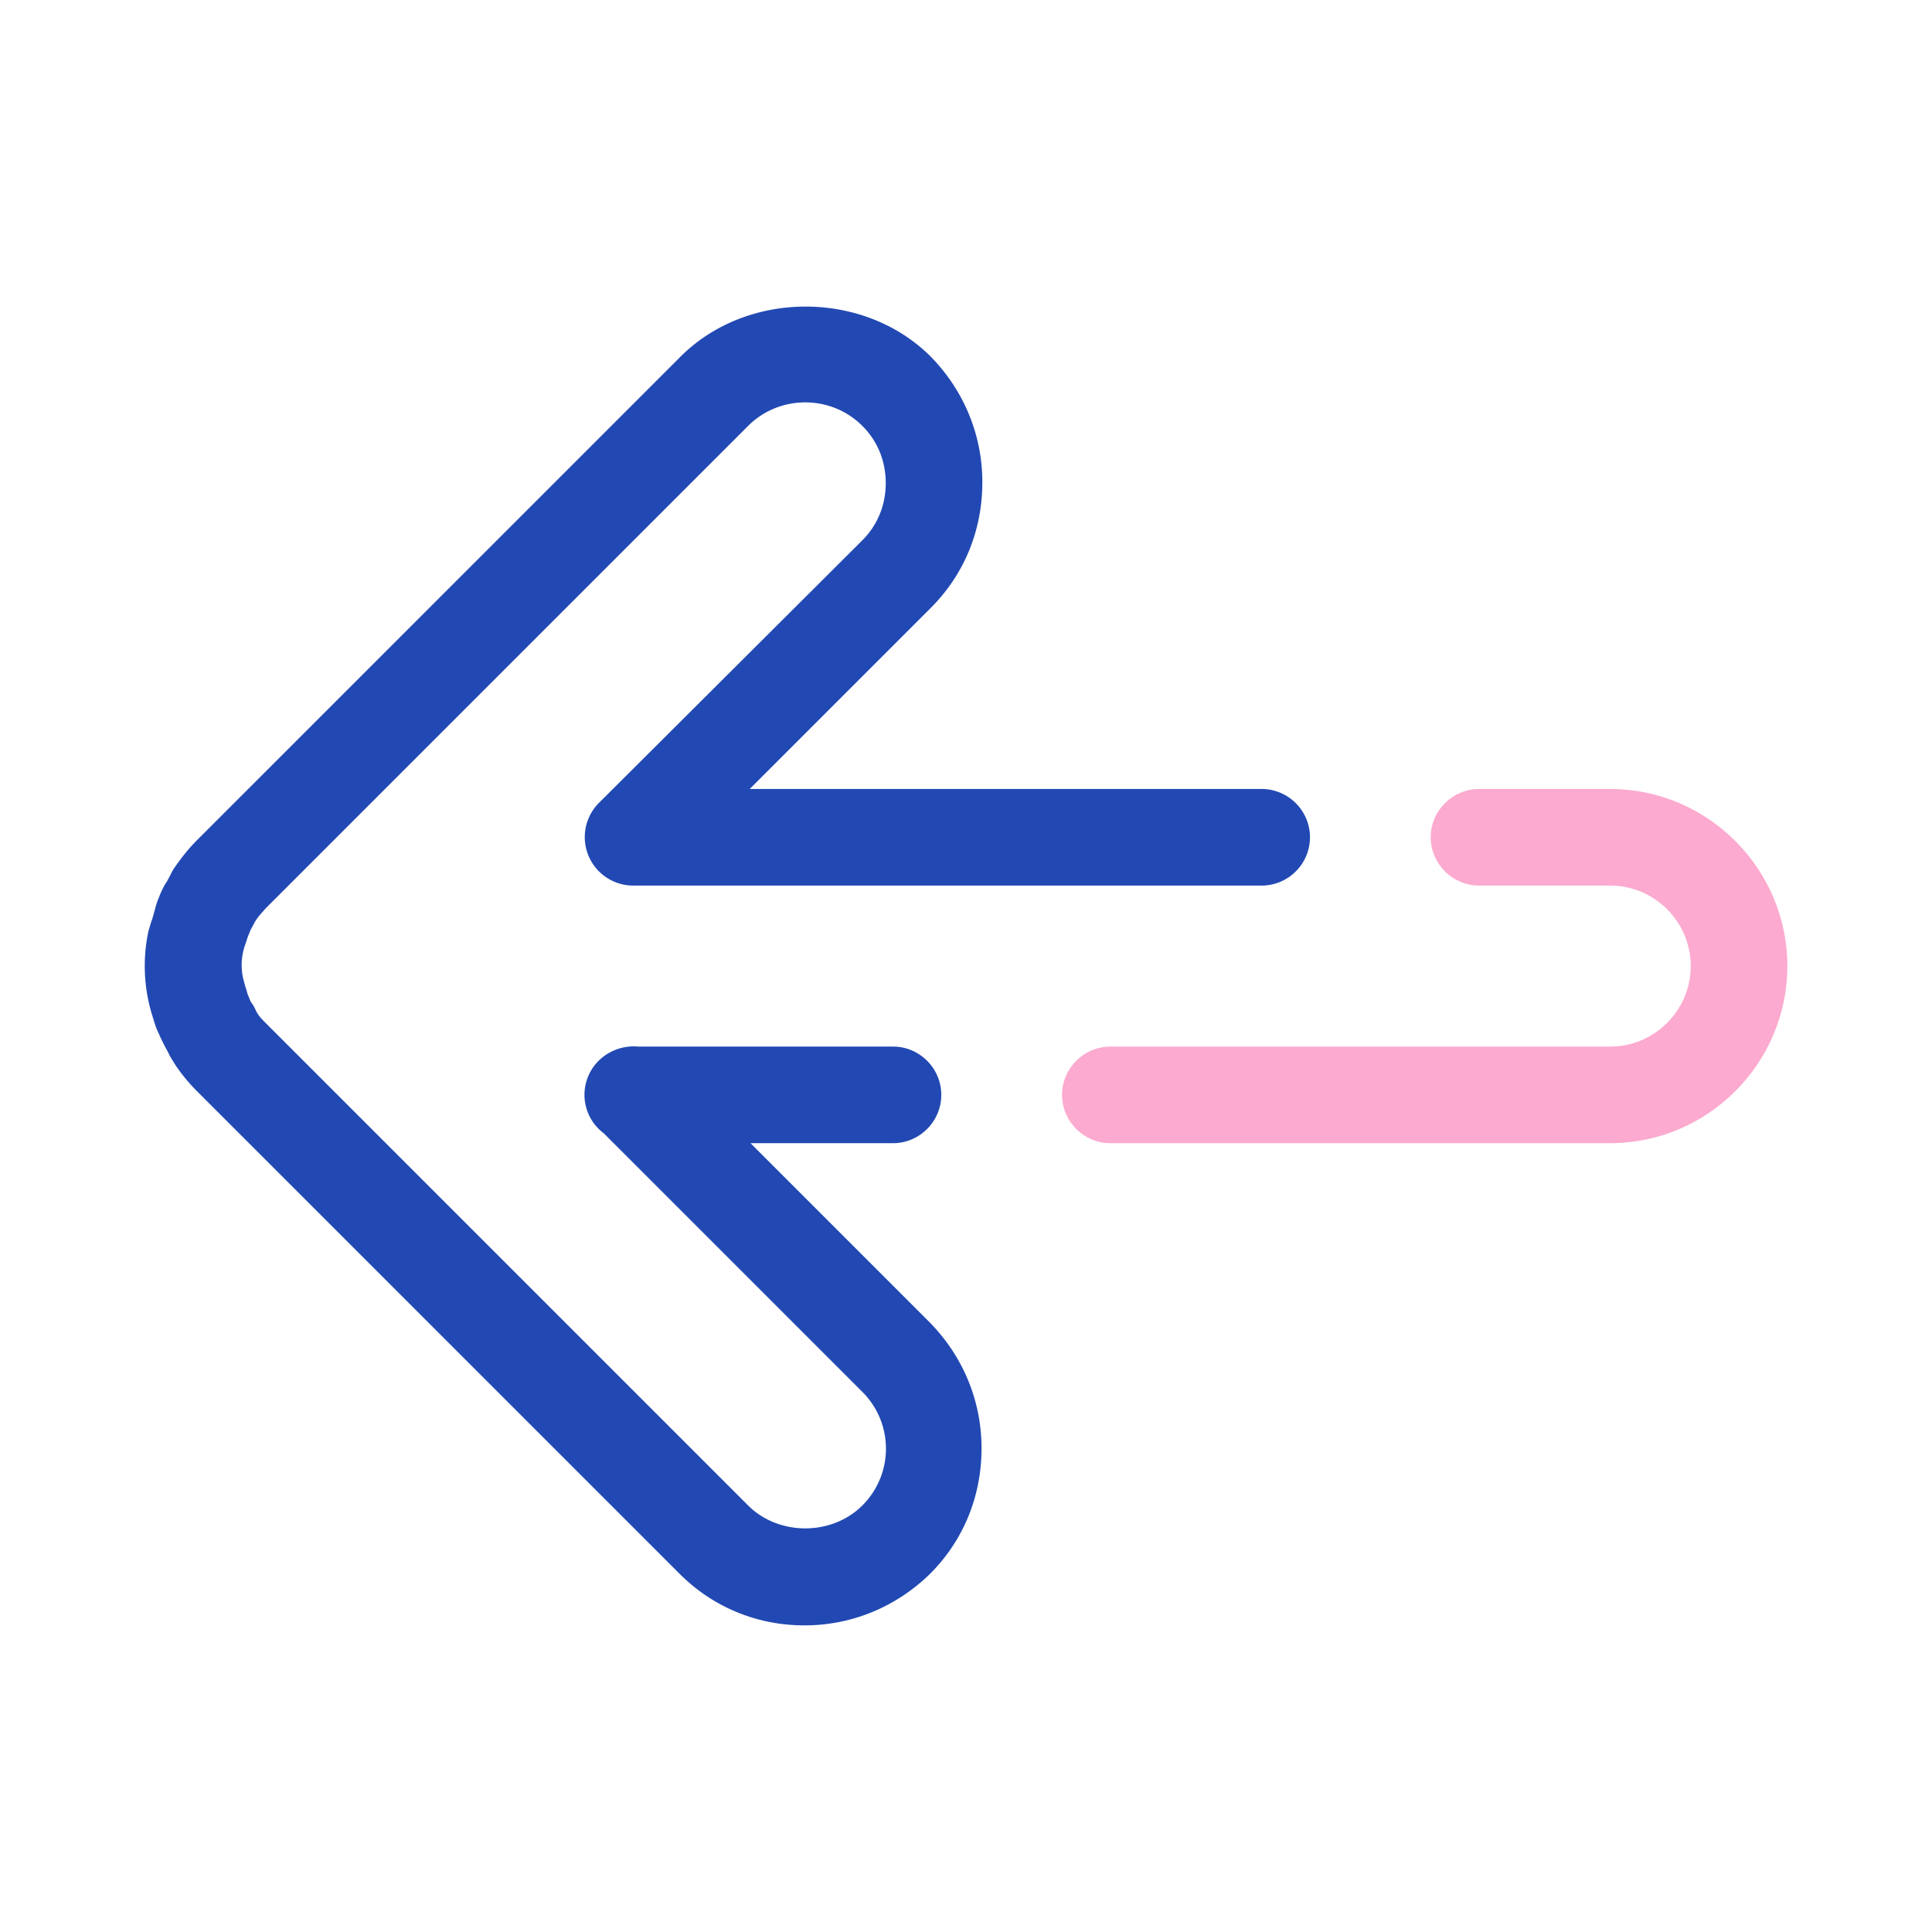 <svg viewBox="0 0 24 24" width="24" height="24" fill="none" xmlns="http://www.w3.org/2000/svg"><rect width="24" height="24" rx="0" ry="0"/><path fill-rule="evenodd" clip-rule="evenodd" d="M20.003 9.801h-1.63c-.33 0-.6.27-.6.6 0 .33.27.6.6.6h1.63c.55 0 1 .45 1 1s-.45 1-1 1h-6.21c-.33 0-.6.27-.6.6 0 .33.27.6.6.6h6.21c1.21 0 2.2-.99 2.2-2.2 0-1.21-.99-2.2-2.2-2.2z" fill="#FCAACF"/><path fill-rule="evenodd" clip-rule="evenodd" d="M9.323 14.201h1.77c.33 0 .6-.27.6-.6 0-.33-.27-.6-.6-.6H7.927a.62.62 0 00-.484.17.596.596 0 00.056.906l3.214 3.214c.39.39.39 1.02 0 1.41-.38.38-1.04.38-1.42 0l-6-6c-.04-.04-.09-.09-.12-.16a.53.53 0 00-.06-.1l-.04-.1a.78.78 0 00-.02-.07c-.01-.032-.02-.065-.02-.07a.75.75 0 01.02-.485c.01-.03.02-.06.02-.065l.04-.1.06-.11a.764.764 0 01.077-.1c.015-.016.03-.033.043-.05l6-6c.39-.39 1.03-.39 1.42 0 .19.19.29.44.29.71 0 .27-.1.52-.29.71l-3.27 3.26a.602.602 0 00.42 1.03h7.81c.33 0 .6-.27.6-.6 0-.33-.27-.6-.6-.6h-6.36l2.25-2.25c.42-.42.64-.97.64-1.56 0-.59-.23-1.14-.64-1.56-.83-.83-2.28-.83-3.11 0l-6 6c-.1.1-.19.21-.28.34-.019.025-.034.053-.054.093a3.009 3.009 0 01-.046.087c-.04.06-.07.12-.1.2-.023.052-.034.093-.054.167l-.026.093a1.22 1.22 0 00-.034.106l-.016.054a2.077 2.077 0 00.06 1.08c.02.07.04.13.07.19.03.07.06.13.12.24.006.02.034.065.056.1l.024.04c.08.12.17.23.27.33l6 6c.42.42.97.64 1.55.64.59 0 1.14-.23 1.56-.64.42-.42.64-.97.64-1.56 0-.59-.23-1.14-.64-1.56l-2.23-2.23z" fill="#2249B3"/></svg>
